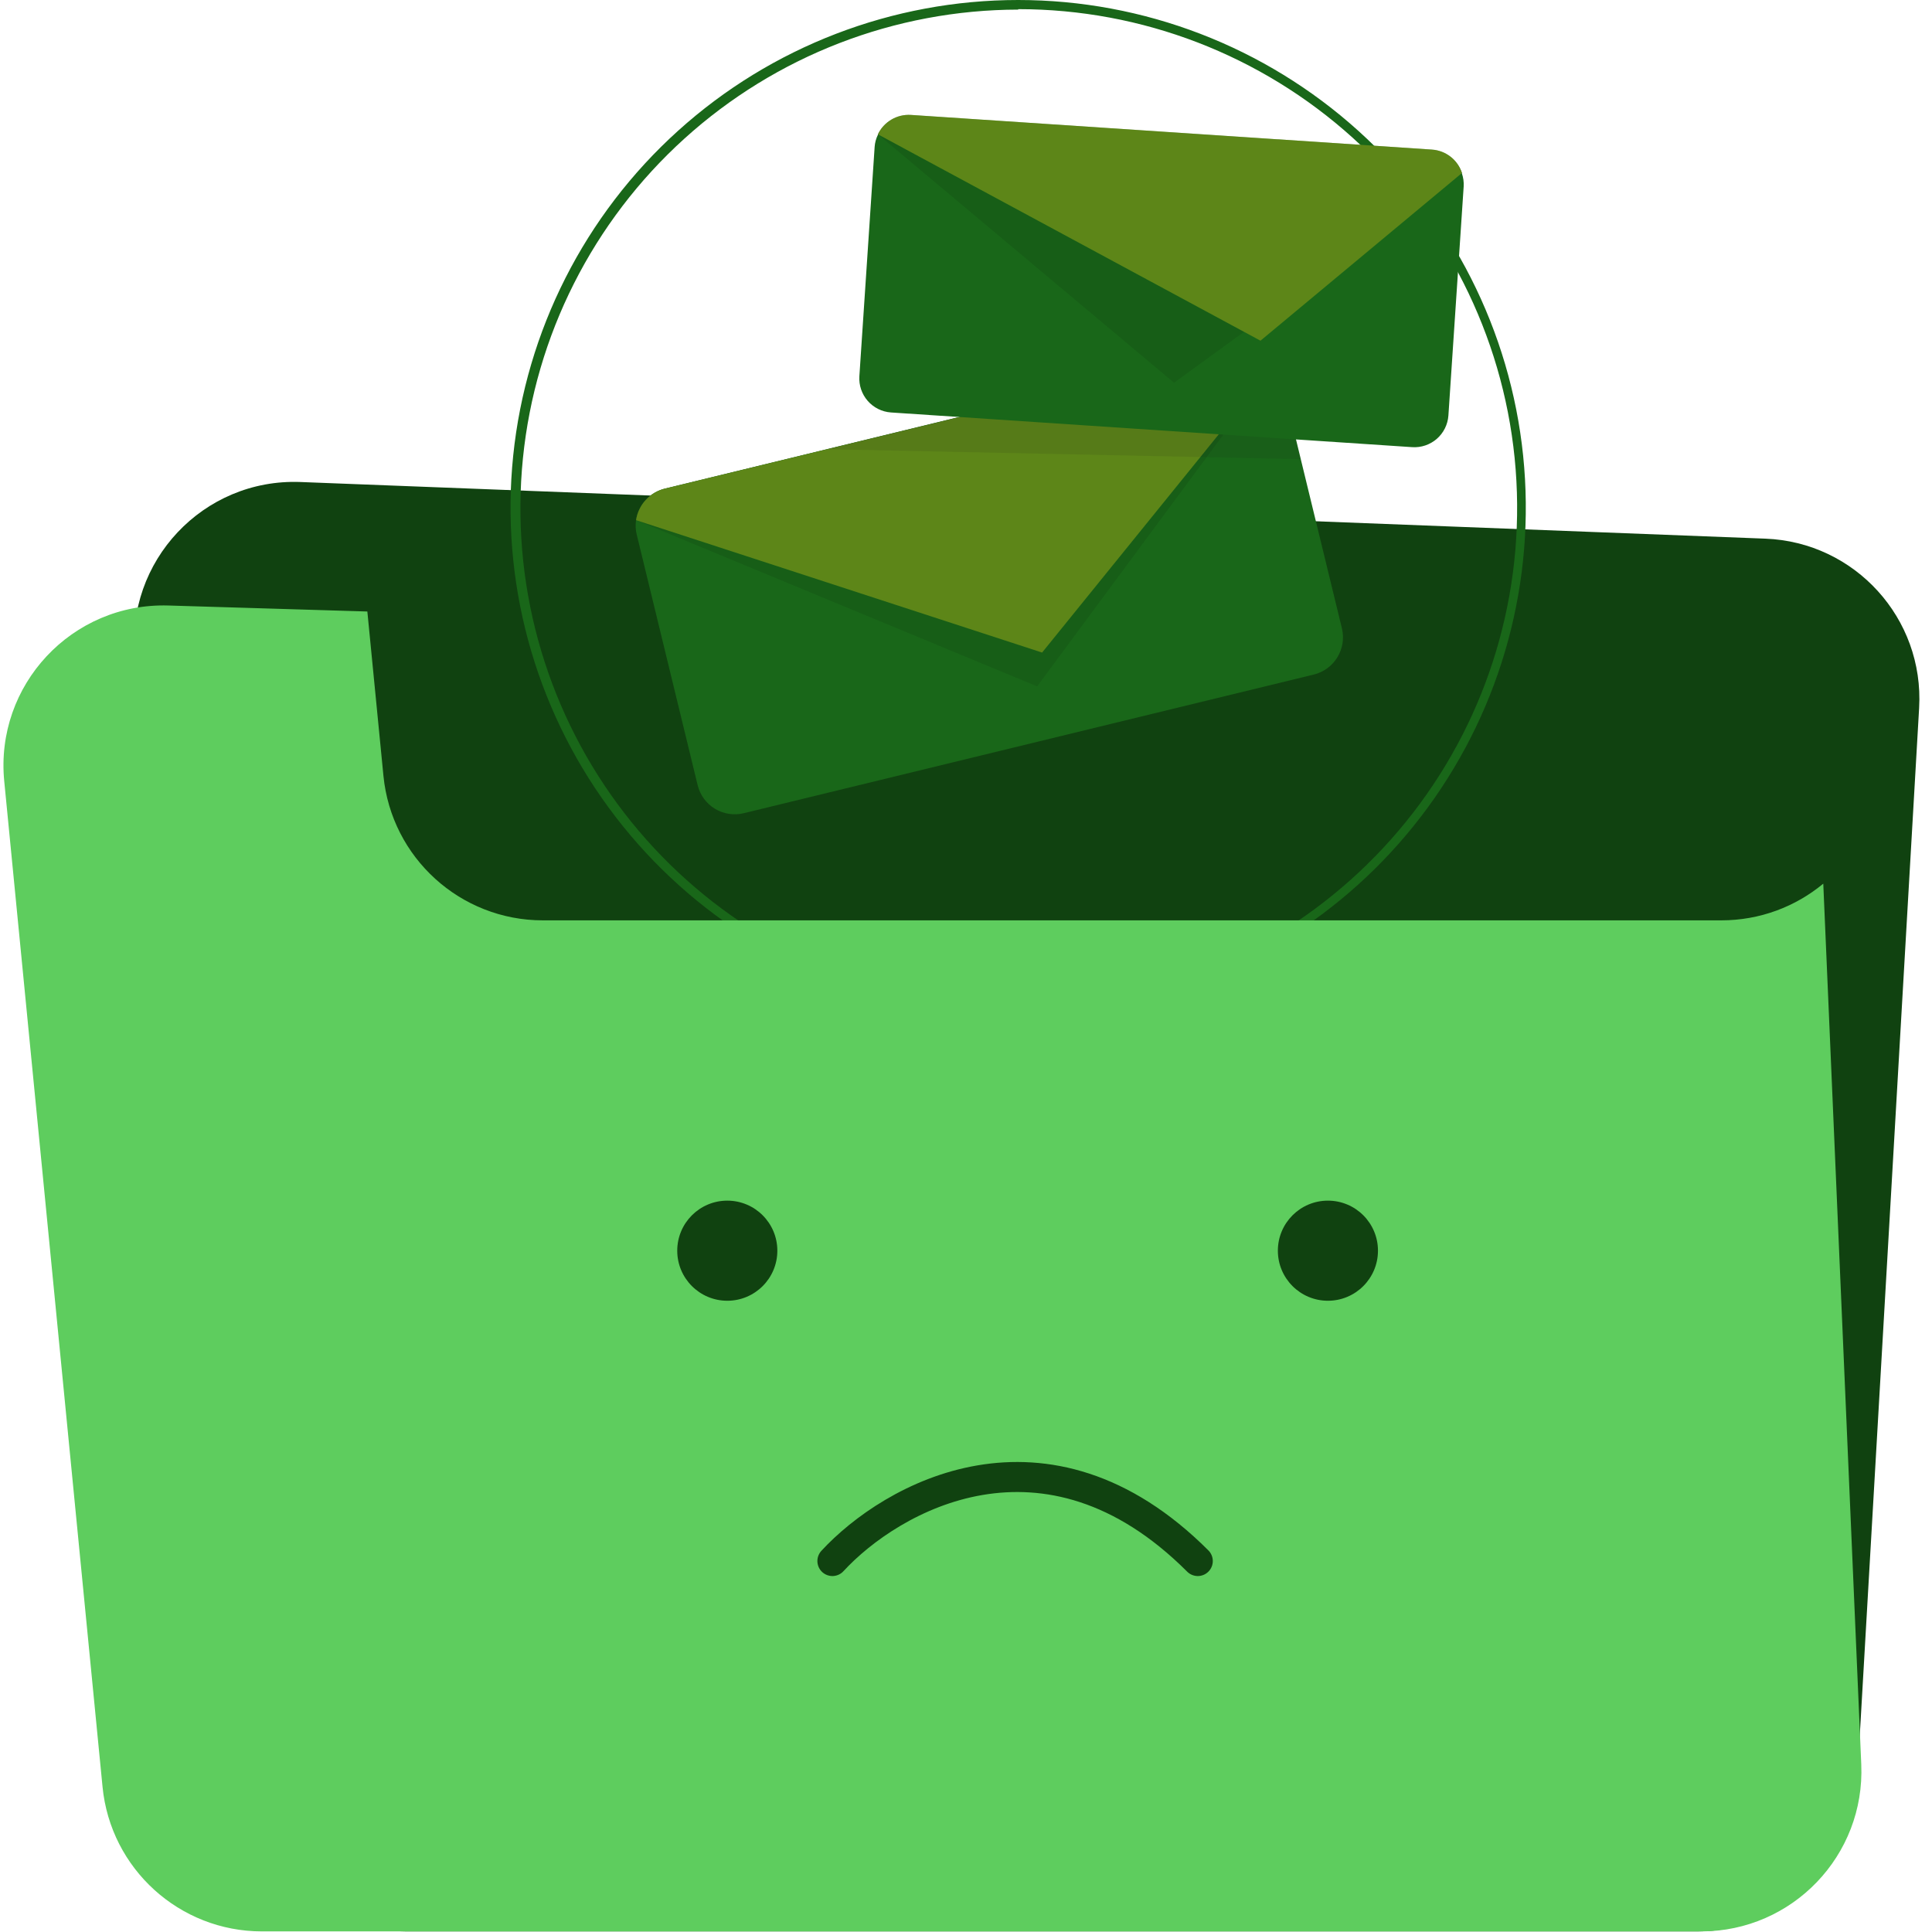 <svg width="193" height="193" viewBox="0 0 193 193" fill="none" xmlns="http://www.w3.org/2000/svg">
<path d="M13.476 65.725C12.513 56.062 20.312 47.775 30.016 48.151L176.359 53.81C185.308 54.156 192.23 61.78 191.714 70.721L185.525 177.863C185.036 186.327 178.03 192.94 169.552 192.94H40.639C32.417 192.94 25.533 186.709 24.718 178.527L13.476 65.725Z" fill="#104210"/>
<path d="M101.72 120C101.639 120.001 101.558 119.979 101.488 119.937C101.418 119.895 101.361 119.834 101.324 119.762L91.395 100.363C79.106 97.809 68.2 90.789 60.788 80.659C53.375 70.53 49.982 58.012 51.266 45.526C52.55 33.04 58.418 21.474 67.736 13.064C77.054 4.655 89.16 0 101.712 0C114.263 0 126.369 4.655 135.687 13.064C145.005 21.474 150.874 33.04 152.157 45.526C153.441 58.012 150.048 70.53 142.636 80.659C135.223 90.789 124.318 97.809 112.029 100.363L102.108 119.762C102.073 119.834 102.018 119.895 101.949 119.937C101.88 119.98 101.801 120.001 101.72 120ZM101.72 0.959C89.389 0.981 77.503 5.575 68.363 13.854C59.223 22.132 53.478 33.506 52.239 45.776C51.001 58.045 54.357 70.338 61.658 80.276C68.959 90.215 79.686 97.092 91.765 99.578C91.829 99.591 91.889 99.619 91.941 99.659C91.993 99.698 92.035 99.749 92.065 99.807L101.72 118.589L111.341 99.789C111.373 99.731 111.417 99.68 111.47 99.641C111.523 99.601 111.584 99.574 111.649 99.56C123.754 97.102 134.515 90.235 141.842 80.291C149.17 70.347 152.543 58.036 151.306 45.746C150.069 33.456 144.31 22.064 135.148 13.78C125.986 5.496 114.073 0.911 101.72 0.915V0.959Z" fill="#196719"/>
<path d="M63.609 53.407L69.694 78.441C69.934 79.421 70.554 80.267 71.417 80.791C72.28 81.315 73.316 81.475 74.297 81.236L131.251 67.383C132.231 67.141 133.076 66.521 133.601 65.659C134.126 64.797 134.29 63.762 134.055 62.78L127.971 37.755C127.852 37.283 127.646 36.837 127.363 36.441C126.921 35.824 126.304 35.352 125.593 35.087C124.881 34.821 124.107 34.774 123.368 34.951L66.449 48.804C65.704 48.98 65.029 49.374 64.511 49.937C63.992 50.499 63.654 51.204 63.539 51.961C63.466 52.443 63.49 52.934 63.609 53.407Z" fill="#196719"/>
<path opacity="0.1" d="M63.539 51.961L103.607 68.565L127.363 36.441C126.921 35.824 126.304 35.352 125.593 35.087C124.881 34.821 124.107 34.774 123.368 34.951L66.449 48.804C65.704 48.98 65.029 49.374 64.511 49.937C63.992 50.499 63.654 51.204 63.539 51.961Z" fill="#041004"/>
<path d="M63.539 51.961L104.101 65.188L127.345 36.477C126.903 35.86 126.287 35.388 125.575 35.123C124.864 34.857 124.089 34.81 123.351 34.987L66.449 48.805C65.704 48.981 65.029 49.375 64.511 49.938C63.992 50.5 63.654 51.205 63.539 51.961Z" fill="#196719"/>
<path opacity="0.3" d="M63.539 51.961L104.101 65.188L127.345 36.477C126.903 35.86 126.287 35.388 125.575 35.123C124.864 34.857 124.089 34.81 123.351 34.987L66.449 48.805C65.704 48.981 65.029 49.375 64.511 49.938C63.992 50.5 63.654 51.205 63.539 51.961Z" fill="#FCCE17"/>
<path opacity="0.1" d="M129.938 45.868L82.586 44.872L97.267 41.301L129.303 43.258L129.938 45.868Z" fill="#141414"/>
<path d="M87.374 14.662L85.848 37.589C85.79 38.486 86.09 39.37 86.681 40.047C87.273 40.725 88.108 41.141 89.005 41.204L141.075 44.669C141.972 44.728 142.856 44.428 143.534 43.837C144.211 43.245 144.627 42.41 144.69 41.513L146.216 18.63C146.269 17.733 145.967 16.85 145.374 16.173C144.782 15.497 143.947 15.081 143.05 15.015L90.98 11.55C90.306 11.508 89.634 11.667 89.05 12.008C88.466 12.348 87.996 12.855 87.7 13.463C87.515 13.838 87.404 14.245 87.374 14.662Z" fill="#196719"/>
<path opacity="0.1" d="M87.7 13.418L117.284 38.232L146.048 17.307C145.838 16.663 145.441 16.096 144.906 15.68C144.372 15.263 143.726 15.016 143.05 14.97L90.98 11.505C90.305 11.463 89.633 11.622 89.049 11.963C88.465 12.304 87.996 12.81 87.7 13.418Z" fill="#041004"/>
<path d="M87.7 13.418L125.917 34.035L146.048 17.281C145.838 16.637 145.441 16.07 144.906 15.653C144.372 15.237 143.726 14.99 143.05 14.944L90.98 11.479C90.302 11.439 89.628 11.602 89.044 11.948C88.46 12.293 87.992 12.805 87.7 13.418Z" fill="#196719"/>
<path opacity="0.3" d="M87.7 13.418L125.917 34.035L146.048 17.281C145.838 16.637 145.441 16.07 144.906 15.653C144.372 15.237 143.726 14.99 143.05 14.944L90.98 11.479C90.302 11.439 89.628 11.602 89.044 11.948C88.46 12.293 87.992 12.805 87.7 13.418Z" fill="#FCCE17"/>
<path fill-rule="evenodd" clip-rule="evenodd" d="M36.697 61.087L16.829 60.488C7.189 60.197 -0.515 68.438 0.423 78.037L10.243 178.497C11.043 186.691 17.933 192.94 26.167 192.94H169.949C179.056 192.94 186.327 185.349 185.934 176.251L182.139 88.275C179.376 90.562 175.829 91.94 171.948 91.94H54.228C45.995 91.94 39.106 85.693 38.304 77.499L36.697 61.087Z" fill="#5ECD5E"/>
<circle cx="72.654" cy="124.94" r="5" fill="#104210"/>
<circle cx="132.654" cy="124.94" r="5" fill="#104210"/>
<path d="M83.154 155.941C88.988 149.607 104.454 140.741 119.654 155.941" stroke="#104210" stroke-width="3" stroke-linecap="round"/>
</svg>
